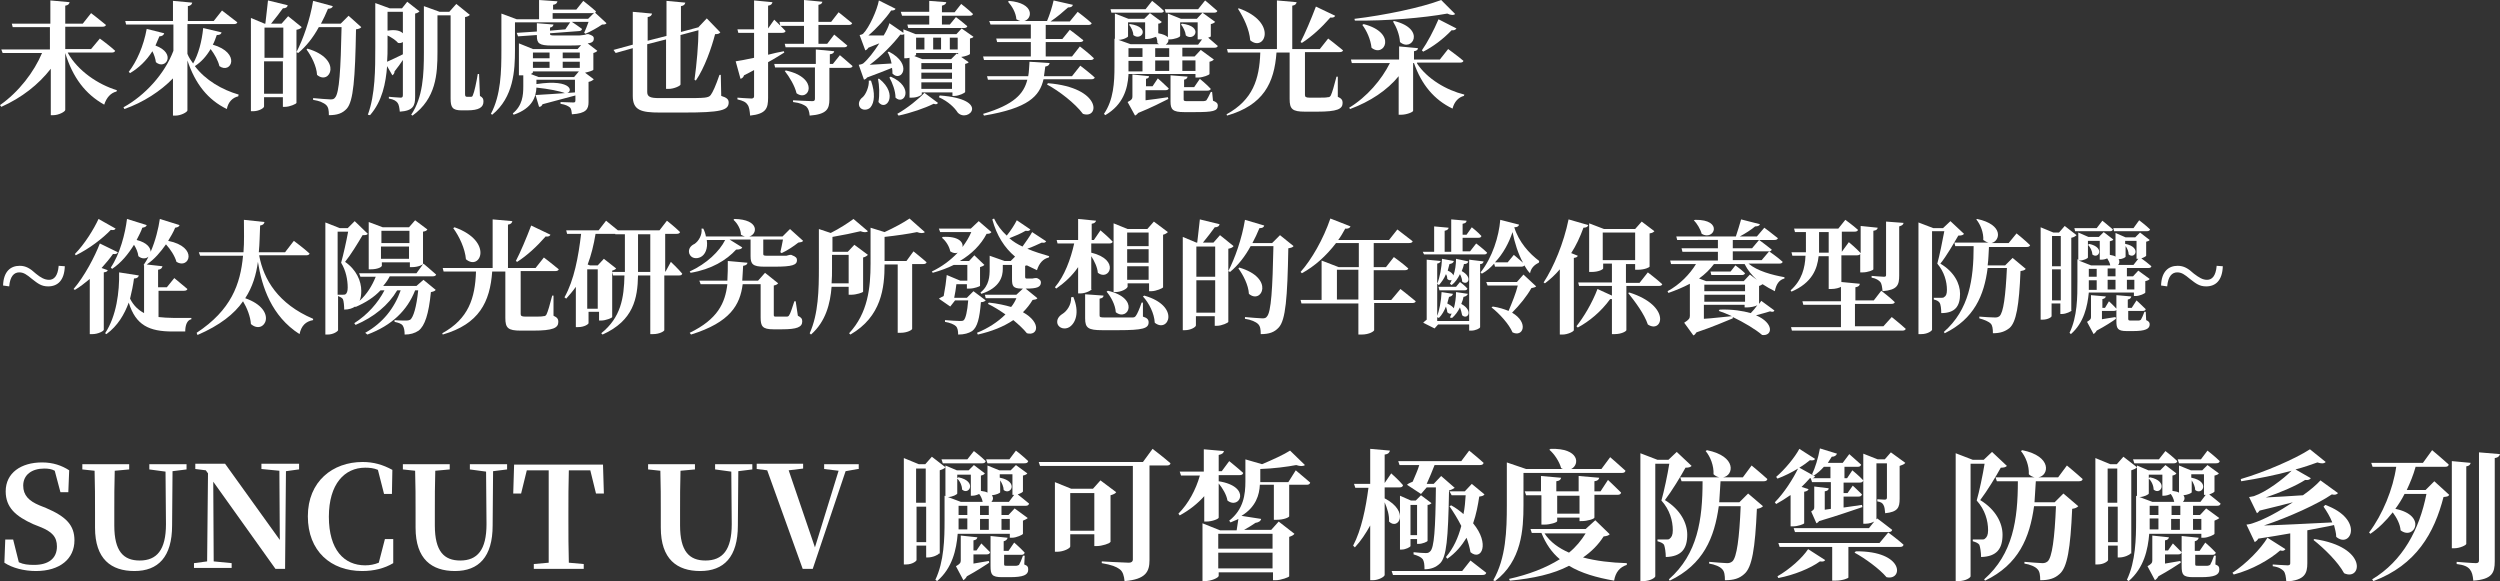<?xml version="1.0" encoding="utf-8"?>
<!-- Generator: Adobe Illustrator 26.0.3, SVG Export Plug-In . SVG Version: 6.00 Build 0)  -->
<svg version="1.1" id="catch-about.svg" xmlns="http://www.w3.org/2000/svg" xmlns:xlink="http://www.w3.org/1999/xlink" x="0px"
	 y="0px" viewBox="0 0 570.9 132.7" style="enable-background:new 0 0 570.9 132.7;" xml:space="preserve">
<rect x="0" y="0" width="570.9" height="132.7" fill="#333333" stroke="none"/>
<style type="text/css">
	.st0{fill:#FFFFFF;}
</style>
<g>
	<path class="st0" d="M15.5,12.1c2.3,4.1,6.9,7.2,11.2,8.5l-0.1,0.3c-1.3,0.3-2.3,1.4-2.8,3c-4.3-2.4-7.2-6.2-8.9-11.8h0v13
		c0,0.4-1.5,1.2-2.7,1.2h-0.6V15.7C8.8,19.3,5,22.3,0.3,24.4L0,24c4.3-3,7.8-7.6,9.6-11.9h-9l-0.3-0.8h11.1V6.2H2.9L2.7,5.4h8.8V0.1
		l4.4,0.4c-0.1,0.4-0.3,0.7-1,0.8v4.1h4l1.9-2.4c0,0,2.1,1.6,3.4,2.7c-0.1,0.3-0.4,0.4-0.8,0.4h-8.5v5.1h5.9l2-2.4
		c0,0,2.2,1.6,3.5,2.8c-0.1,0.3-0.4,0.4-0.8,0.4H15.5z"/>
	<path class="st0" d="M50.6,7.4c-0.1,0.4-0.4,0.6-1.1,0.6c-0.3,0.8-0.5,1.5-0.9,2.2c6.5,1.9,4.2,6.8,1.5,4.9c-0.3-1.3-1.1-2.7-2-3.9
		c-1,1.7-2.2,3-3.6,3.9c2.4,3.2,6.2,5.4,10,6.5L54.4,22c-1.3,0.3-2.3,1.3-2.6,2.9c-4.3-2.1-7.2-5.7-9-11.1v11.4
		c0,0.4-1.5,1.2-2.7,1.2h-0.6v-8.5c-2.8,2.9-6.8,5.5-11.1,7l-0.2-0.4c4.9-2.7,9.4-7.6,11.4-12.9V5.6H28.8l-0.2-0.8h10.9V0.2l4.4,0.4
		c-0.1,0.4-0.3,0.7-1,0.8v3.4h5.9l1.9-2.4c0,0,2.1,1.6,3.5,2.7c-0.1,0.3-0.4,0.4-0.8,0.4H42.8v6.8c0.3,0.8,0.8,1.5,1.3,2.2
		c1.2-2.1,2-5,2.3-8.1L50.6,7.4z M37.5,7.6C37.4,8,37,8.3,36.4,8.3c-0.3,0.7-0.6,1.4-0.9,2.1c4.9,1.8,2.3,5.7,0.1,3.8
		c-0.1-0.8-0.4-1.7-0.8-2.5c-1.4,2.2-3.1,3.8-5.1,5l-0.3-0.3c1.8-2.3,3.4-5.9,4.1-9.8L37.5,7.6z"/>
	<path class="st0" d="M68.9,6.2c-0.2,0.3-0.6,0.5-1.2,0.6v16.7c0,0.2-1.5,0.9-2.6,0.9h-0.5v-2.2h-4.3v2.1c0,0.4-1.2,1.1-2.5,1.1
		h-0.5V4.1l3.1,1.3h0.2c0.2-1.5,0.4-3.7,0.6-5.3l4.5,1.1c-0.1,0.5-0.5,0.7-1.1,0.7c-0.7,1-1.8,2.4-2.7,3.5h2.4l1.5-1.7L68.9,6.2z
		 M60.4,6.3v6.9h4.3V6.3H60.4z M64.6,21.4V14h-4.3v7.4H64.6z M82.5,6.2c-0.2,0.3-0.6,0.4-1.2,0.5c-0.2,11.3-0.6,16.4-2.1,18.1
		c-1,1.1-2.2,1.5-4.1,1.5c0-1.1-0.1-1.8-0.6-2.3c-0.5-0.5-1.6-1-3-1.2l0-0.4c1.3,0.1,3.3,0.3,4,0.3c0.5,0,0.8-0.1,1-0.4
		c1-1,1.3-6.5,1.5-16.1h-5.2c-1.3,2.4-2.9,4.4-4.7,5.9l-0.4-0.2c1.5-2.9,3.1-7.4,3.8-11.7L76,1.4C75.9,1.8,75.5,2,74.9,2
		c-0.5,1.2-1,2.3-1.6,3.4h4.5l1.8-1.8L82.5,6.2z M70.2,11.1c8.2,2.4,5.1,8.5,2.2,6c-0.1-2-1.3-4.3-2.4-5.8L70.2,11.1z"/>
	<path class="st0" d="M94.8,22.1c0,2-0.4,3.2-3.5,3.4c-0.1-0.9-0.2-1.6-0.5-2c-0.3-0.4-0.8-0.8-2-1v-0.4c0,0,2.2,0.2,2.7,0.2
		c0.4,0,0.5-0.2,0.5-0.6v-8c-0.5,0.8-1.2,1.7-1.9,2.6c0,0.4-0.2,0.7-0.5,0.9l-1.2-2.1c-0.3,3.9-1.1,8-3.9,11.2L84,26.2
		c1.7-4.6,1.7-10.4,1.7-15.5V0.7L89,1.9h2.8L93,0.4l2.8,2.2c-0.2,0.2-0.5,0.4-1,0.5V22.1z M88.5,10.6c0,1.1,0,2.3-0.1,3.5
		c0.9-0.4,2.2-1,3.6-1.7V9.6c-0.3,0.2-0.7,0.3-1.1,0.2c-0.5-0.6-1.4-1.2-2.4-1.7V10.6z M88.5,2.7V7c1.8-0.3,2.9,0,3.5,0.6V2.7H88.5z
		 M109.6,21.9c0.7,0.4,0.8,0.7,0.8,1.3c0,1.3-1,2-3.7,2h-1.3c-2.1,0-2.5-0.7-2.5-2.7v-19h-3v8.4c0,5-0.3,10.6-5.7,14.5l-0.3-0.2
		c2.7-4,2.9-9.2,2.9-14.3V1.4l3.6,1.3h2.2l1.6-1.8l3.1,2.5c-0.2,0.2-0.5,0.4-1.1,0.5v17.6c0,0.4,0.1,0.6,0.4,0.6h0.5
		c0.2,0,0.4,0,0.5,0c0.2,0,0.3-0.1,0.4-0.4c0.3-0.6,0.8-2.9,1.1-4.8h0.3L109.6,21.9z"/>
	<path class="st0" d="M138.5,5.3c-0.2,0.3-0.5,0.3-1,0.3c-1,0.7-2.6,1.6-3.8,2.1l-0.3-0.2c0.3-0.6,0.7-1.7,1-2.5h-3.8
		c0.5,0.3,1.6,1.1,2.3,1.6c0,0.3-0.3,0.5-0.7,0.5l-6.6,0.5v0.1c0,0.3,0.1,0.4,1,0.4h3.1c1.1,0,2.2,0,2.6,0c0.3,0,0.7-0.1,0.9-0.1
		c0.2,0,0.6-0.1,0.8-0.2h0.3l0.1,0c0.9,0.3,1.2,0.5,1.2,1c0,0.6-0.3,1-1.4,1.1l2.2,1.7c-0.1,0.2-0.5,0.4-0.9,0.5v3.8
		c0,0.2-1,0.5-1.9,0.7l2,1.5c-0.2,0.2-0.6,0.5-1.2,0.6v4.6c0,1.6-0.5,2.6-3.8,2.8c-0.1-0.7-0.1-1.3-0.5-1.6
		c-0.4-0.3-0.9-0.6-2.1-0.8v-0.4c0,0,2.4,0.1,2.9,0.1c0.4,0,0.5-0.1,0.5-0.5v-1.1c-2,0.5-4.4,1.2-7.5,2c-0.2,0.4-0.4,0.6-0.8,0.6
		l-0.8-2.7c1.6-0.1,5.2-0.3,9-0.6v-2.9h-8.8v1c8.5-1.3,8.5,2.1,6.6,2.1c-1.2-0.5-3.8-1-6.6-1.3c-0.1,2-0.8,4.7-5.2,6.2l-0.2-0.3
		c2.2-1.8,2.4-4.1,2.4-6.2v-2.5c-0.2,0-0.4,0-0.6,0h-0.4V9.9l3.2,1.3h10.2l0.8-0.9c-0.9,0.1-2.1,0.1-3.6,0.1H126
		c-2.9,0-3.4-0.5-3.4-2.2V8l-4.3,0.3L118,7.5l4.6-0.3V5.3l3.8,0.3c-0.1,0.4-0.3,0.6-0.8,0.7V7l3.5-0.3l1.1-1.6h-12.6v6.3
		c0,4.7-0.3,10.8-5.2,14.8l-0.3-0.2c2.3-4.3,2.4-9.7,2.4-14.6V3.1l3.5,1.3h5.1V0l4.2,0.3c-0.1,0.4-0.3,0.7-1,0.8v1.1h5.3l1.6-2
		c0,0,1.8,1.4,2.9,2.4c0,0.1-0.1,0.2-0.2,0.3L138.5,5.3z M131.1,17.6l1.1-1.3h-10.5v0.2c0,0.1-0.2,0.3-0.5,0.4l1.8,0.7H131.1z
		 M121.7,12v1.3h3.8V12H121.7z M125.5,15.5v-1.4h-3.8v1.4H125.5z M134.3,4.3l1.4-1.4c-0.1,0-0.2,0.1-0.4,0.1h-9.1v1.3H134.3z
		 M128.5,12v1.3h3.9V12H128.5z M128.5,15.5h3.9v-1.4h-3.9V15.5z"/>
	<path class="st0" d="M164.7,21.9c1.3,0.4,1.7,0.8,1.7,1.5c0,1.8-1.8,2.3-10.3,2.3h-5.4c-4.3,0-6.2-0.5-6.2-3.8V11l-3.9,1.1
		l-0.5-0.7l4.4-1.2V2.7l4.4,0.4c-0.1,0.4-0.3,0.7-1,0.8v5.4l4.3-1.1v-8l4.3,0.4c-0.1,0.4-0.3,0.7-1,0.8v5.9l4.1-1.1h-0.1l1.9-2
		l3.1,3.2c-0.3,0.3-0.5,0.4-1.2,0.4c-0.8,3.1-2.4,7.7-4.4,10.6l-0.3-0.2c0.5-3.6,0.9-8.1,0.9-11.3l-4.1,1.1v11.3c0,0.3-1.5,1-2.7,1
		h-0.6V9l-4.3,1.1V21c0,1.1,0.7,1.4,2.7,1.4h5.8c2,0,3.7,0,4.6-0.1c0.7-0.1,1.1-0.2,1.4-0.6c0.5-0.7,1.1-2,2-4.6h0.3L164.7,21.9z"/>
	<path class="st0" d="M179.1,12c-1,0.6-2.2,1.4-3.7,2.2v8.1c0,2.4-0.4,3.7-4.1,4.1c-0.1-1.1-0.2-2-0.6-2.5c-0.4-0.6-1-0.9-2.3-1.2
		v-0.4c0,0,2.6,0.2,3.2,0.2c0.4,0,0.6-0.2,0.6-0.5v-6c-0.7,0.4-1.5,0.8-2.3,1.2c-0.1,0.4-0.4,0.7-0.8,0.8L168,14
		c0.8-0.1,2.3-0.4,4.2-0.8V7.5h-3.6l-0.2-0.8h3.8V0.1l4.2,0.4c-0.1,0.4-0.3,0.7-1,0.8v5.2l1.4-2c0,0,1.6,1.5,2.6,2.6
		c-0.1,0.3-0.4,0.4-0.8,0.4h-3.2v5c1.2-0.3,2.4-0.6,3.6-0.8L179.1,12z M191.8,12.6c0,0,1.8,1.5,2.9,2.5c-0.1,0.3-0.4,0.4-0.8,0.4
		h-4.5v7.2c0,2.2-0.6,3.4-4.5,3.7c-0.1-1-0.3-1.6-0.8-2.1c-0.6-0.4-1.3-0.8-3-1v-0.4c0,0,3.7,0.2,4.4,0.2c0.5,0,0.6-0.2,0.6-0.6
		v-7.1H177l-0.2-0.8h9.5v-3.3l4.2,0.4c-0.1,0.4-0.3,0.6-1,0.7v2.2h0.7L191.8,12.6z M178,5h5.6v-5l4.2,0.4c-0.1,0.4-0.3,0.6-0.9,0.7
		V5h2.9l1.7-2.2c0,0,1.9,1.5,3.1,2.5c-0.1,0.3-0.4,0.4-0.8,0.4h-6.9v4.3h2l1.6-2.1c0,0,1.8,1.5,3,2.5c-0.1,0.3-0.4,0.4-0.8,0.4
		h-13.3l-0.2-0.8h4.4V5.9h-5.4L178,5z M179.5,16.1c7.7,1.7,5.3,7.3,2.4,5.2c-0.4-1.7-1.6-3.7-2.7-5.1L179.5,16.1z"/>
	<path class="st0" d="M198.9,18.4c1,2.9,0.8,5-0.1,6.1c-0.6,0.7-2,0.8-2.5-0.1c-0.4-0.8,0-1.7,0.7-2.2c0.7-0.6,1.5-2.4,1.4-3.8
		L198.9,18.4z M222.3,8.4c-0.1,0.2-0.4,0.3-0.8,0.4v3.5c0,0.2-1.1,0.6-2,0.7l1.7,1.2c-0.1,0.2-0.4,0.3-0.8,0.4V21
		c0,0.2-1.4,0.9-2.4,0.9h-0.5v-0.8h-7v0.4c0,0.2-0.9,0.8-2.3,0.8h-0.5v-9.1c-0.2,0-0.4,0.1-0.7,0.1l-0.5,0V7.8
		c-0.2,0.1-0.5,0.2-0.9,0.1c-1.5,2-4.4,5-7,6.9c1.4-0.1,3.1-0.2,5-0.3c-0.2-1-0.5-1.9-0.9-2.6l0.3-0.1c5.6,2.9,2.8,7.1,0.8,5
		c0-0.4,0-0.8-0.1-1.3c-1.5,0.6-3.5,1.4-5.7,2.2c-0.2,0.3-0.4,0.4-0.7,0.5l-1.2-3.4c0,0,0.7-0.1,1-0.3c1.1-0.9,2.5-2.7,3.7-4.6
		c-0.7,0.3-1.6,0.6-2.5,1c-0.2,0.3-0.4,0.5-0.7,0.6L196.3,8c0,0,0.6-0.1,0.8-0.3c1.4-1.4,3.2-5.4,3.6-7.6l3.8,1.9
		c-0.1,0.3-0.4,0.4-1,0.4c-1.2,1.8-3.4,4.2-5.2,5.7c1,0,2.2,0,3.5,0c0.6-1,1.1-2,1.3-2.8l3.2,2.2V6.7l2.8,1.1h9.3l1.2-1.3L222.3,8.4
		z M200.8,18c4.5,3.6,1.5,7.6-0.2,5.3c0.3-1.7,0.2-3.8-0.1-5.3L200.8,18z M203.4,17.5c5.5,2.4,3.1,6.7,1.1,4.8
		c0-1.5-0.7-3.4-1.4-4.6L203.4,17.5z M204.9,26c2.3-1.3,4.9-3.4,6.2-4.8l3.1,2.3c-0.2,0.3-0.4,0.4-1,0.2c-2,1-5.2,2.1-8,2.7
		L204.9,26z M205.7,2.7h6.5V0.2l3.9,0.3c-0.1,0.4-0.3,0.6-1,0.8v1.5h2.9l1.5-1.9c0,0,1.7,1.3,2.7,2.3c-0.1,0.3-0.4,0.4-0.8,0.4h-6.3
		v2h1.8l1.4-1.7c0,0,1.6,1.2,2.6,2.1c-0.1,0.3-0.4,0.4-0.8,0.4h-12.7l-0.2-0.8h5v-2H206L205.7,2.7z M218.8,12.4v-0.3h-9.6v0.4
		c0,0.1-0.2,0.2-0.4,0.3l1.8,0.7h6.6l1.3-1.3L218.8,12.4z M209.2,8.6v2.7h1.9V8.6H209.2z M210.4,15.8h7v-1.4h-7V15.8z M210.4,18h7
		v-1.4h-7V18z M217.4,20.3v-1.5h-7v1.5H217.4z M214.9,11.3V8.6h-1.8v2.7H214.9z M214.6,21.8c11.9,0.9,6.4,6.4,4.1,3.9
		c-0.7-1.1-2.1-2.5-4.3-3.5L214.6,21.8z M216.9,8.6v2.7h1.8V8.6H216.9z"/>
	<path class="st0" d="M246.7,15c0,0,2.1,1.6,3.3,2.7c-0.1,0.3-0.4,0.4-0.8,0.4h-10.9c-0.9,3.9-3.5,6.6-13.6,8.3l-0.2-0.4
		c7.1-2.1,9.3-4.6,10.1-7.8h-9l-0.2-0.8h9.4c0.2-1,0.2-2.1,0.3-3.3l4.6,0.3c-0.1,0.4-0.3,0.7-1,0.8c-0.1,0.8-0.2,1.5-0.3,2.2h6.4
		L246.7,15z M235.4,12.9V9.6h-7.7l-0.2-0.8h7.9V5.6h-9.2l-0.3-0.8h7.1c-0.3-0.1-0.6-0.2-0.9-0.4c-0.1-1.5-1-3-1.9-4l0.2-0.2
		c5.9,0.5,5.4,4.1,3.5,4.6h5.2c0.6-1.4,1.2-3.3,1.5-4.7l4.4,1c-0.1,0.4-0.4,0.6-1.1,0.6c-1,0.9-2.5,2.2-4,3.2h4.4l1.8-2.2
		c0,0,2,1.5,3.2,2.6c-0.1,0.3-0.4,0.4-0.8,0.4h-9.7v3.2h3.8l1.7-2.1c0,0,1.9,1.4,3.1,2.4c-0.1,0.3-0.4,0.4-0.8,0.4h-7.8v3.3h6
		l1.8-2.3c0,0,2.1,1.6,3.2,2.7c-0.1,0.3-0.4,0.4-0.7,0.4h-24.4l-0.2-0.8H235.4z M239.3,19c12.4,1,11.8,8.3,8,7
		c-1.8-2.4-5.4-5.2-8.2-6.7L239.3,19z"/>
	<path class="st0" d="M257.7,17.1c-0.2,3.2-1.2,6.8-5.3,9.2l-0.3-0.3c2.2-3.2,2.4-7.2,2.4-10.8V8.8l0.1,0.1V3.1l3.1,1.2h3.6l1.3-1.3
		l2.7,2c-0.1,0.2-0.4,0.4-0.8,0.4v2.2c1.1,0.2,1.8,0.5,2.2,0.9V3.1l3,1.2h3.6l1.3-1.4l2.9,2.1c-0.2,0.2-0.5,0.4-1,0.5v2.8
		c0,0.1-0.3,0.2-0.6,0.3c0.6,0.5,1.5,1.3,2.2,1.9c-0.1,0.3-0.4,0.4-0.8,0.4H270v2h2.8l1.4-1.5l3,2.2c-0.2,0.2-0.5,0.4-1,0.5v2.8
		c0,0.2-1.5,0.8-2.5,0.8H273v-0.8H257.7z M253.8,2.9l-0.2-0.8h8l1.5-1.9c0,0,1.7,1.3,2.7,2.3c-0.1,0.3-0.3,0.4-0.8,0.4H253.8z
		 M257.6,8.3c0,0.2-1.1,0.8-2.2,0.8l2.8,1h6.5c-0.1-0.1-0.3-0.1-0.4-0.3c0-0.5-0.1-1-0.3-1.4c-0.5,0.2-1.4,0.5-2,0.5h-0.5V5.1h-3.9
		V8.3z M264.4,17.9c0,0,1.5,1.3,2.5,2.3c-0.1,0.3-0.4,0.4-0.8,0.4h-4.5v2.3c1.5-0.2,3.3-0.4,5.1-0.7l0.1,0.4c-1.4,0.7-3.9,2-6.9,3.2
		c-0.2,0.3-0.5,0.5-0.7,0.6l-1.7-3.1c1-0.5,1.1-0.8,1.1-1.3v-5l3.8,0.4c0,0.3-0.2,0.5-0.7,0.6v1.7h1.5L264.4,17.9z M257.7,11v2h3.2
		v-2H257.7z M257.7,15.3c0,0.3,0,0.6,0,1h3.2v-2.4h-3.2V15.3z M258.1,5.5c4.8,0.7,2.5,4,0.7,2.5c0-0.8-0.5-1.8-1-2.4L258.1,5.5z
		 M267,11h-3.2v2h3.2V11z M263.8,16.2h3.2v-2.4h-3.2V16.2z M275.2,0.1c0,0,1.7,1.4,2.8,2.4c-0.1,0.3-0.4,0.4-0.8,0.4h-11L266,2.1
		h7.6L275.2,0.1z M266.8,9.1c0.1,0.4-0.2,0.8-0.6,1.1h7.4l0.9-1.2c-0.2,0-0.4,0-0.5,0h-0.5V5.1h-4v3.1c0,0.3-1.3,0.8-2.5,0.8H266.8z
		 M277,23c0.8,0.3,1.1,0.6,1.1,1.1c0,1.3-1.2,1.5-5.2,1.5h-2.5c-2.6,0-3.1-0.6-3.1-2.4v-6l3.9,0.3c-0.1,0.4-0.3,0.6-0.8,0.7v1.7h2.3
		l1.3-1.9c0,0,1.6,1.3,2.5,2.3c-0.1,0.3-0.4,0.4-0.8,0.4h-5.4v2c0,0.3,0.1,0.4,0.8,0.4h2h1.7c0.3,0,0.6-0.1,0.7-0.2
		c0.2-0.3,0.6-1,1-1.9h0.3L277,23z M269.9,5.4c5.1,0.6,2.8,4.2,0.9,2.7c-0.1-0.9-0.6-1.9-1.1-2.5L269.9,5.4z M270,13.8v2.4h3v-2.4
		H270z"/>
	<path class="st0" d="M305.5,22.1c0.9,0.4,1.1,0.8,1.1,1.4c0,1.4-1.2,2-5.8,2H298c-2.9,0-3.5-0.6-3.5-2.9V12h-3
		c-0.5,7-3,12-11.3,14.4l-0.1-0.3c6-3.3,7.5-8,7.7-14.1h-7.4l-0.2-0.8h11.4V0.1l4.5,0.4c-0.1,0.4-0.3,0.7-1,0.8v9.9h6.3l1.9-2.4
		c0,0,2.1,1.6,3.4,2.7c-0.1,0.3-0.4,0.4-0.8,0.4h-7.9v0.4v9.4c0,0.4,0.2,0.6,1,0.6h2.3c0.8,0,1.5,0,1.9-0.1c0.4,0,0.5-0.1,0.7-0.4
		c0.3-0.6,0.8-2.3,1.3-4.3h0.3L305.5,22.1z M282.9,1.9c9,3.2,5.9,10.1,2.6,7.3C285.3,6.7,284,4,282.7,2L282.9,1.9z M304.9,3.6
		c-0.1,0.3-0.5,0.5-1.1,0.4c-2,2.3-4.3,4.4-6.5,5.8l-0.3-0.2c1-1.9,2.4-5.2,3.5-8.1L304.9,3.6z"/>
	<path class="st0" d="M323.6,14.5c2.3,3.5,6.7,6.1,10.8,7.1l-0.1,0.3c-1.2,0.3-2.2,1.3-2.6,2.9c-4.2-2-7.1-5.5-8.8-10.4h-0.2v10.9
		c0,0.3-1.5,0.9-2.7,0.9h-0.6v-8.8c-2.6,3.2-6.5,5.8-11.1,7.5l-0.2-0.3c4.1-2.5,7.4-6.4,9.3-10.2h-8.7l-0.2-0.8h11v-3l4.3,0.4
		c0,0.3-0.2,0.6-0.9,0.7v1.9h5.9l1.9-2.4c0,0,2.2,1.6,3.5,2.7c-0.1,0.3-0.4,0.4-0.8,0.4H323.6z M332.3,3.2c-0.3,0.3-1,0.3-1.8-0.1
		c-5.5,1-13.9,1.7-21.1,1.6l-0.1-0.4c6.8-0.8,15.4-2.6,19.8-4.3L332.3,3.2z M311.4,5.5c7.8,2,4.7,7.8,1.8,5.4
		C313,9,312.1,7,311.1,5.7L311.4,5.5z M318.4,4.8c7.3,1.8,4.1,7.2,1.3,4.8c-0.1-1.7-0.8-3.4-1.6-4.7L318.4,4.8z M324.7,11.5
		c1.2-1.7,2.7-4.5,3.8-7.1l4.1,2.1c-0.2,0.3-0.6,0.5-1.1,0.4c-1.9,2-4.3,3.8-6.5,4.9L324.7,11.5z"/>
	<path class="st0" d="M11.2,63.9c1.1,0,2-0.8,2.2-3.2l1.4,0.1c-0.1,3.2-1.6,4.6-3.8,4.6c-1.5,0-2.3-0.6-3.7-1.7
		c-1.2-1-1.9-1.5-2.9-1.5c-1.2,0-2.1,0.9-2.3,3.2l-1.4-0.2c0.1-3.2,1.7-4.5,3.8-4.5c1.4,0,2.4,0.6,3.7,1.8
		C9.3,63.4,10.2,63.9,11.2,63.9z"/>
	<path class="st0" d="M24.6,61.7c-0.1,0.3-0.3,0.4-0.9,0.5v13.1c0,0.3-1.3,1-2.6,1h-0.6V63.7c-1.1,0.9-2.2,1.8-3.4,2.5L16.8,66
		c2.5-2.9,4.9-7.5,6-10.4l4.1,2c-0.1,0.3-0.4,0.5-1.1,0.4c-0.7,1-1.6,2.1-2.6,3.2L24.6,61.7z M26.4,52.2c-0.2,0.3-0.4,0.4-1.1,0.3
		c-1.8,1.9-4.9,4.3-8,5.8L17.1,58c2.2-2.2,4.4-5.8,5.4-8L26.4,52.2z M43.7,72.6v0.3c-1,0.2-1.4,1.4-1.4,2.8h-2.9
		c-5.3,0-8.4-1.4-10-6.6c-1,2.7-2.5,5.3-5.1,7.2L24,76.1c2.6-3.9,3.3-9.5,3.2-13.9l4.5,0.7c-0.1,0.4-0.4,0.7-1.1,0.7
		c-0.2,1.5-0.5,3-0.9,4.6c0.8,1.6,1.9,2.6,3.2,3.3V60.6l-0.1-0.1c0.4-0.6,0.8-1.2,1.1-1.9c-0.5,0.5-1.5,0.6-2.3-0.1
		c-0.1-0.9-0.5-1.8-1-2.6c-1.3,2.1-2.9,4.1-5,5.5l-0.3-0.3c2.1-3.1,3.3-7.8,3.7-11.1l4.5,1.4c-0.1,0.3-0.3,0.5-1,0.6
		c-0.3,0.9-0.8,1.8-1.3,2.8c2.4,0.6,3.2,1.8,3.2,2.7c1.1-2.5,1.8-5.4,2.1-7.5l4.5,1.4c-0.1,0.3-0.3,0.5-1,0.6c-0.4,1-1,2-1.6,3
		c7,1.4,4.8,6.6,1.9,4.8c-0.4-1.4-1.4-2.9-2.4-4c-1.2,1.7-2.6,3.4-4.4,4.6l3.6,0.4c-0.1,0.4-0.3,0.7-1,0.8v4h2l1.7-2.1
		c0,0,1.8,1.5,3,2.5c-0.1,0.3-0.4,0.4-0.8,0.4h-5.8v6c1,0.1,2.2,0.2,3.4,0.2H43.7z"/>
	<path class="st0" d="M59.2,58.4c1,5.4,4.3,11,12.3,14.4l0,0.3c-1.7,0.3-2.7,1.3-3.1,3.2c-6.4-4.1-8.6-10.8-9.5-16.5
		c-0.4,2.9-1.2,5.7-2.9,8.3c7.7,2.7,4.4,8.6,1.3,5.9c-0.1-1.7-0.9-3.7-1.8-5.2c-2,2.9-5.3,5.5-10.4,7.7L44.9,76
		c7.9-5.2,10-11.1,10.6-17.6h-9.8l-0.3-0.8h10.2c0.2-2.4,0.1-4.9,0.1-7.4l4.7,0.5c-0.1,0.4-0.3,0.7-1,0.8c-0.1,2.1-0.1,4.1-0.3,6.1
		h6l2-2.6c0,0,2.3,1.7,3.6,2.9c-0.1,0.3-0.4,0.4-0.8,0.4H59.2z"/>
	<path class="st0" d="M96.7,63.9l2.8,2.3c-0.2,0.3-0.6,0.4-1.1,0.5c-0.5,5.1-1.4,7.7-2.8,8.8c-0.9,0.6-1.9,0.9-3.2,0.9
		c0-0.8-0.1-1.5-0.4-2s-1-0.7-1.9-0.9l0-0.4c0.8,0.1,2.1,0.1,2.7,0.1c0.4,0,0.7-0.1,0.9-0.2c0.7-0.6,1.4-2.8,1.8-6.7h-0.7
		c-1.8,4.6-5.3,8-10.9,10.1L83.4,76c4.1-2.3,6.7-5.7,8.1-9.7h-0.8c-2,3.4-5.3,6.1-9.5,7.9l-0.3-0.4c3-1.9,5.4-4.6,6.9-7.5h-0.9
		c-1.5,1.6-3.4,2.8-5.7,3.8L81.1,70c-0.6,0.4-1.4,0.7-2.5,0.7c0-0.8-0.1-2-0.3-2.4c-0.2-0.3-0.6-0.5-1.1-0.7v7.8c0,0.2-1,1-2.4,1
		h-0.5V50.8l3.3,1.3h1.8l1.6-1.6l3,2.9c-0.2,0.3-0.6,0.3-1.2,0.3c-1,1.7-2.7,4.5-4,6.1c2.6,1.8,3.7,4.4,3.7,6.6
		c0,0.9-0.1,1.7-0.4,2.3c1.7-1.5,2.9-3.5,3.7-5.5h-3.5L82,62.4h13.1l1.6-2.2c0,0,1.8,1.5,2.9,2.5c-0.1,0.3-0.4,0.4-0.8,0.4H89
		c-0.4,0.8-0.9,1.5-1.5,2.2h7.6L96.7,63.9z M78.3,67.3c0.3,0,0.4,0,0.6-0.1c0.3-0.2,0.5-0.7,0.5-1.5c0-1.8-0.4-3.9-1.5-5.7
		c0.5-1.8,1.2-4.9,1.6-7.1h-2.4v14.4H78.3z M87.1,60.8c0,0.2-0.9,0.7-2.4,0.7h-0.5V50.7l3.2,1.2h6l1.4-1.6l2.8,2.1
		c-0.2,0.3-0.4,0.4-1,0.5v7.4c0,0.1-1,0.7-2.5,0.7h-0.5v-1.1h-6.4V60.8z M87.1,52.7v2.8h6.4v-2.8H87.1z M93.4,59.1v-2.8h-6.4v2.8
		H93.4z"/>
	<path class="st0" d="M126.4,72.1c0.9,0.4,1.1,0.8,1.1,1.4c0,1.4-1.2,2-5.8,2h-2.8c-2.9,0-3.5-0.6-3.5-2.9V62h-3
		c-0.5,7-3,12-11.3,14.4l-0.1-0.3c6-3.3,7.5-8,7.7-14.1h-7.4l-0.2-0.8h11.4V50.1l4.5,0.4c-0.1,0.4-0.3,0.7-1,0.8v9.9h6.3l1.9-2.4
		c0,0,2.1,1.6,3.4,2.7c-0.1,0.3-0.4,0.4-0.8,0.4h-7.9v0.4v9.4c0,0.4,0.2,0.6,1,0.6h2.3c0.8,0,1.5,0,1.9-0.1c0.4,0,0.5-0.1,0.7-0.4
		c0.3-0.6,0.8-2.3,1.3-4.3h0.3L126.4,72.1z M103.8,51.9c9,3.2,5.9,10.1,2.6,7.3c-0.2-2.4-1.5-5.2-2.9-7.1L103.8,51.9z M125.7,53.6
		c-0.1,0.3-0.5,0.5-1.1,0.4c-2,2.3-4.3,4.4-6.5,5.8l-0.3-0.2c1-1.9,2.4-5.2,3.5-8.1L125.7,53.6z"/>
	<path class="st0" d="M153.2,59.8c0,0,1.7,1.6,2.6,2.7c-0.1,0.3-0.3,0.4-0.7,0.4h-3.4v12.5c0,0.2-1,0.9-2.6,0.9h-0.6V62.9h-2.8
		c-0.1,5.2-1,10.3-8.1,13.5l-0.3-0.3c4.5-3.6,5.2-8.1,5.3-13.2H140l-0.2-0.8h2.9v-8.6h-2.2l0-0.1h-4.5c-0.4,2.5-1,4.9-1.8,7l0.5,0.2
		h1.8l1.4-1.5l2.8,2.2c-0.1,0.2-0.5,0.4-0.9,0.5v10.6c0,0.2-1.5,0.8-2.5,0.8h-0.5v-2h-2.4v2.6c0,0.2-0.9,0.9-2.4,0.9h-0.5v-9.2
		c-0.7,1-1.4,1.8-2.2,2.7l-0.4-0.3c2.2-3.9,3.2-9.3,3.8-14.5h-3.2l-0.2-0.8h7.4l1.7-2.2c0,0,1.5,1.2,2.7,2.2h9.5l1.7-2.2
		c0,0,1.9,1.5,3,2.6c-0.1,0.3-0.4,0.4-0.8,0.4h-2.6v8.6h0.1L153.2,59.8z M134.1,61.5v9h2.4v-9H134.1z M148.5,62.1v-8.6h-2.8v8.6
		H148.5z"/>
	<path class="st0" d="M183.4,55c-0.2,0.3-0.5,0.3-1.1,0.4c-1,0.8-2.5,1.8-3.8,2.4l-0.3-0.2c0.2-0.8,0.4-1.9,0.6-2.9h-4.5v0.4v2.9
		c0,0.3,0.1,0.4,0.8,0.4h2c0.7,0,1.4,0,1.7,0c0.3,0,0.6,0,0.8,0c0.2-0.1,0.5-0.1,0.8-0.2h0.3l0.2,0.1c0.8,0.3,1.1,0.6,1.1,1.1
		c0,1.1-1,1.5-5.1,1.5h-2.4c-2.6,0-3.1-0.6-3.1-2.4v-3.8h-4.8l2.9,1.8c-0.1,0.3-0.5,0.5-1.4,0.5c-2.2,2.4-5.6,4.5-10.4,5.3l-0.2-0.3
		c3.9-1.8,6.8-4.6,8.1-7.2h-4.2c0.3,2-0.4,3.4-1.4,3.9c-1,0.5-2.2,0.3-2.6-0.8c-0.3-1,0.3-1.8,1.2-2.2c0.9-0.6,1.8-2,1.6-3.5l0.4,0
		c0.3,0.6,0.5,1.2,0.6,1.8h8.9c-0.3-0.1-0.6-0.2-0.9-0.4c0-1.2-0.8-2.6-1.7-3.4l0.2-0.2c5.8,0.1,5.3,3.5,3.4,4h7.6l1.7-1.7L183.4,55
		z M182.2,72.1c0.8,0.4,1,0.7,1,1.3c0,1.3-1.2,1.8-4.6,1.8h-2c-2.5,0-2.9-0.7-2.9-2.7v-7.6h-4.1c-0.6,4.7-2.8,8.7-11.8,11.5
		l-0.3-0.4c6.4-3.1,8.1-6.8,8.6-11.1h-6.1l-0.3-0.8h6.4c0.1-1.5,0.1-3,0.1-4.5l4.5,0.4c-0.1,0.4-0.3,0.6-1,0.7
		c-0.1,1.2-0.1,2.3-0.2,3.4h3.6l1.6-1.8l3,2.4c-0.2,0.2-0.4,0.4-1,0.5v6.7c0,0.4,0.1,0.4,0.6,0.4h1.3h1.1c0.2,0,0.4-0.1,0.5-0.3
		c0.3-0.4,0.7-1.7,1.2-3.2h0.3L182.2,72.1z"/>
	<path class="st0" d="M193.8,67.2v-1.7h-3.9c-0.3,3.8-1.3,7.9-4.7,10.9l-0.3-0.3c2-4.4,2.1-10,2.1-14.9v-8.9l2.7,0.9
		c2-1,4-2.3,5.2-3.2l3.3,2.8c-0.3,0.3-0.9,0.3-1.7,0c-1.6,0.4-4.1,0.9-6.4,1.3v3.4h3.5l1.5-1.6l3.1,2.3c-0.2,0.2-0.6,0.5-1.1,0.6
		v7.8c0,0.2-1.6,0.7-2.6,0.7H193.8z M193.8,64.7v-6.5H190v3.1c0,1.1,0,2.2-0.1,3.4H193.8z M208.6,57.4c0,0,1.9,1.5,3,2.5
		c-0.1,0.3-0.4,0.4-0.8,0.4h-2.5v14.8c0,0.2-1,0.9-2.7,0.9H205V60.4h-3c0,5.3-0.7,11.9-7.8,16l-0.3-0.3c4.3-4.6,4.9-10.4,4.9-15.9
		V52l3.2,1c2.2-1,4.4-2.2,5.7-3.1l3.5,3.1c-0.3,0.3-1,0.3-1.8,0c-1.9,0.4-4.7,0.8-7.4,1.1v5.5h5L208.6,57.4z"/>
	<path class="st0" d="M225.1,68.6c-0.2,0.2-0.5,0.4-1.1,0.4c-0.3,3.7-0.8,5.7-2,6.6c-0.8,0.5-1.8,0.8-3.2,0.8c0-0.8-0.1-1.5-0.5-1.9
		c-0.4-0.4-1.3-0.8-2.5-1v-0.4c1.1,0.1,2.9,0.2,3.4,0.2c0.4,0,0.7,0,0.9-0.2c0.4-0.4,0.8-1.9,1-4.5h-3l-1.1,1.4l-2.6-1.8
		c0.3-0.2,0.7-0.4,1.1-0.6c0.3-1.5,0.6-3.6,0.7-4.8l3.1,1.3h1.6v-3.6h-3.1c-1.4,0.7-3,1.3-4.8,1.8l-0.2-0.3c2.3-1.1,4.3-2.6,5.9-4.3
		c-0.5,0.2-1.1,0.1-1.7-0.3c-0.2-1.1-1-2.4-1.9-3.1l0.2-0.2c3.6-0.2,4.7,1.2,4.5,2.3c0.8-1.1,1.5-2.2,2-3.4h-7.1l-0.3-0.8h7.3
		l1.8-1.7l2.9,2.5c-0.2,0.3-0.5,0.4-1.1,0.4c-1.3,2.5-3.4,4.6-6.1,6.2h2.1l1.2-1.3l2.3,2.2c-0.2,0.2-0.6,0.4-1,0.5v4.3
		c-0.1,0.1-1.3,0.6-2.4,0.6h-0.6v-1h-2.4c-0.1,1-0.3,2.1-0.5,3.1h2.9l1.5-1.5L225.1,68.6z M238.9,55.1c-0.2,0.3-0.4,0.4-1,0.3
		c-0.9,0.4-2.1,1-3.3,1.4c1.6,0.7,3.3,1.2,5,1.7l-0.1,0.3c-1.3,0.3-2.2,1.3-2.7,2.9c-0.8-0.4-1.5-0.7-2.3-1.1
		c-0.1,0-0.3,0.1-0.4,0.1v2.5c0,0.3,0.1,0.4,0.3,0.4h0.4h0.5c0.1,0,0.4,0,0.5,0c0.1,0,0.4-0.1,0.6-0.1h0.3l0.1,0
		c0.7,0.3,0.9,0.6,0.9,1c0,1.1-1,1.4-3.3,1.4h-0.2l2.7,2.2c-0.2,0.3-0.5,0.3-1.1,0.4c-0.6,1-1.3,1.9-2.2,2.8
		c4.3,2.4,3.4,5.5,0.9,4.8c-0.8-1-1.9-2-3.1-3c-2.2,1.5-5,2.6-8.1,3.3l-0.2-0.4c2.5-1,4.8-2.5,6.5-4.2c-1.3-0.9-2.7-1.8-4-2.4
		l0.2-0.3c2,0.2,3.7,0.6,5.1,1c0.5-0.6,0.9-1.3,1.2-2h-7l-0.2-0.8h7.2l1.5-1.4h-0.3c-2,0-2.2-0.6-2.2-2.2v-3.2H229v0.9
		c0,1.7-0.6,4.3-4.9,5.7l-0.2-0.3c2-1.6,2.1-3.7,2.1-5.4v-3l3.4,1.2h1.4l1-1c-2.4-2-4.2-4.8-5.2-8.5l0.4-0.2
		c0.7,1.5,1.7,2.8,2.9,3.9c0.9-1.1,1.8-2.5,2.3-3.5l3.1,2.1c-0.2,0.3-0.4,0.4-1.1,0.3c-1,0.6-2.4,1.2-3.7,1.7c0.9,0.8,1.9,1.4,3,1.9
		c0.8-1.1,1.7-2.4,2.2-3.3L238.9,55.1z"/>
	<path class="st0" d="M249.3,66c0,0.3-1.4,1-2.5,1h-0.6v-6c-1.3,1.9-3,3.5-5,4.9l-0.3-0.3c2.2-2.6,3.6-6.4,4.4-10h-3.8l-0.2-0.8h4.9
		V50l4.1,0.4c-0.1,0.3-0.3,0.6-1,0.7v3.7h0.5l1.5-2.2c0,0,1.8,1.5,2.8,2.6c-0.1,0.3-0.4,0.4-0.8,0.4h-4.1v2.1
		c6.7,1.6,4.1,6.6,1.5,4.6c-0.1-1.3-0.8-2.7-1.5-3.8V66z M245.1,67.8c1.5,3.6,0.5,6-0.9,6.9c-1,0.6-2.3,0.3-2.7-0.7
		c-0.3-1,0.3-1.8,1.1-2.3c1-0.6,2.1-2.1,2-3.8L245.1,67.8z M261,72.3c1,0.3,1.3,0.7,1.3,1.3c0,1.4-1.3,1.8-6.9,1.8h-3.7
		c-3.2,0-3.9-0.5-3.9-2.7v-5.5l4.2,0.3c0,0.4-0.3,0.6-0.9,0.7v3.8c0,0.4,0.1,0.5,1.2,0.5h3.5c1.2,0,2.3,0,2.8,0
		c0.4,0,0.6-0.1,0.8-0.4c0.3-0.4,0.8-1.5,1.3-3h0.3L261,72.3z M253,66.4c7.4,1.7,4.6,7.1,1.8,4.9c-0.1-1.7-1.1-3.5-2.1-4.7L253,66.4
		z M257.4,65.6c0,0.3-1.3,1.1-2.7,1.1h-0.4V51l3.2,1.3h4.5l1.5-1.7l3.2,2.4c-0.2,0.2-0.6,0.5-1.1,0.6v12c0,0.2-1.6,0.9-2.7,0.9h-0.5
		v-1.8h-4.9V65.6z M257.4,53.1v3.1h4.9v-3.1H257.4z M262.3,60v-3.1h-4.9V60H262.3z M262.3,63.9v-3.1h-4.9v3.1H262.3z M261.3,67.5
		c8.4,2.4,5.5,8.7,2.4,6.2c-0.1-2.1-1.3-4.5-2.7-6L261.3,67.5z"/>
	<path class="st0" d="M281.7,56.2c-0.2,0.3-0.6,0.5-1.2,0.6v16.7c0,0.2-1.5,0.9-2.6,0.9h-0.5v-2.2h-4.3v2.1c0,0.4-1.2,1.1-2.5,1.1
		h-0.5V54.1l3.1,1.3h0.2c0.2-1.5,0.4-3.7,0.6-5.3l4.5,1.1c-0.1,0.5-0.5,0.7-1.1,0.7c-0.7,1-1.8,2.4-2.7,3.5h2.4l1.5-1.7L281.7,56.2z
		 M273.2,56.3v6.9h4.3v-6.9H273.2z M277.5,71.4V64h-4.3v7.4H277.5z M295.4,56.2c-0.2,0.3-0.6,0.4-1.2,0.5
		C294,68,293.6,73.1,292,74.8c-1,1.1-2.2,1.5-4.1,1.5c0-1.1-0.1-1.8-0.6-2.3c-0.5-0.5-1.6-1-3-1.2l0-0.4c1.3,0.1,3.3,0.3,4,0.3
		c0.5,0,0.8-0.1,1-0.4c1-1,1.3-6.5,1.5-16.1h-5.2c-1.3,2.4-2.9,4.4-4.7,5.9l-0.4-0.2c1.5-2.9,3.1-7.4,3.8-11.7l4.4,1.3
		c-0.1,0.4-0.4,0.6-1.1,0.6c-0.5,1.2-1,2.3-1.6,3.4h4.5l1.8-1.8L295.4,56.2z M283,61.1c8.2,2.4,5.1,8.5,2.2,6
		c-0.1-2-1.3-4.3-2.4-5.8L283,61.1z"/>
	<path class="st0" d="M319.8,66c0,0,2.2,1.7,3.5,2.8c-0.1,0.3-0.4,0.4-0.8,0.4h-8.7v6.2c0,0.2-1,1-2.9,1h-0.7v-7.1h-13l-0.2-0.8h4.8
		v-9l3.9,1.5h4.6v-5.5h-5.2c-2.3,3-4.9,5.3-7.8,6.9l-0.3-0.3c2.5-2.8,5.2-7.5,6.8-12.2l4.6,1.8c-0.1,0.3-0.5,0.6-1.2,0.5
		c-0.5,0.9-1,1.8-1.6,2.6h11.6l1.9-2.4c0,0,2.1,1.6,3.5,2.7c-0.1,0.3-0.4,0.4-0.8,0.4h-8.1v5.5h2.8l1.8-2.3c0,0,2.1,1.5,3.3,2.6
		c-0.1,0.3-0.4,0.4-0.8,0.4h-7.1v6.8h4L319.8,66z M310.2,68.4v-6.8h-4.9v6.8H310.2z"/>
	<path class="st0" d="M324.9,57.5h2.6v-5.8l3.3,0.3c0,0.3-0.3,0.6-0.9,0.7v4.8h1.5v-7.4l3.5,0.3c0,0.4-0.3,0.6-0.9,0.7v2.5h0.9
		l1.2-1.7c0,0,1.4,1.1,2.2,2c-0.1,0.3-0.3,0.4-0.7,0.4H334v3.1h1.7l1.4-1.8c0,0,1.6,1.2,2.5,2.1c-0.1,0.3-0.3,0.4-0.7,0.4h-13.7
		L324.9,57.5z M338.8,59.7c-0.1,0.3-0.2,0.6-0.8,0.6v14.4c0,0.3-1.1,0.8-2,0.8h-0.5v-1.4h-7.1l-0.8,0.9l-2.6-1.3
		c0.2-0.2,0.5-0.5,0.8-0.7V59.3l3.2,0.3c-0.1,0.3-0.3,0.5-0.8,0.6v13.1h7.3v-14L338.8,59.7z M331.1,72.5c0.1-0.3,0.3-0.6,0.4-0.9
		c-0.3,0.1-0.6,0.1-1-0.3c0-0.4-0.2-0.9-0.3-1.3c-0.4,1-0.9,1.9-1.6,2.6l-0.5-0.2c0.6-1.5,1-3.6,1.1-5.7l2.6,0.4
		c-0.1,0.4-0.4,0.6-0.9,0.7c-0.1,0.5-0.3,1-0.4,1.5c0.8,0.4,1.3,0.8,1.5,1.1c0.3-1.1,0.5-2.4,0.5-3.7l2.7,0.4
		c-0.1,0.3-0.4,0.6-1,0.7c-0.1,0.6-0.3,1.1-0.5,1.6c2.9,1.6,1.4,3.7,0.2,2.6c-0.1-0.6-0.3-1.2-0.5-1.8c-0.5,1-1.1,1.8-1.8,2.4
		L331.1,72.5z M335.3,59.7c-0.1,0.4-0.4,0.6-1,0.6c-0.1,0.6-0.3,1.1-0.5,1.6c2.7,1.5,1.3,3.4,0.1,2.4c0-0.5-0.2-1.1-0.5-1.7
		c-0.5,1-1.1,1.9-1.9,2.5l-0.4-0.3c0.2-0.3,0.3-0.6,0.4-0.9c-0.3,0.2-0.7,0.1-1-0.2c0-0.4-0.1-0.8-0.3-1.1c-0.4,1-1,1.8-1.6,2.5
		l-0.4-0.3c0.6-1.5,1-3.6,1.1-5.7l2.7,0.5c-0.1,0.4-0.4,0.6-1,0.7c-0.1,0.5-0.3,1-0.4,1.5c0.8,0.3,1.2,0.8,1.3,1.1
		c0.4-1.1,0.6-2.5,0.6-3.8L335.3,59.7z M333.4,64.4c0,0,1.1,0.8,1.7,1.5c-0.1,0.3-0.3,0.4-0.7,0.4h-5.7l-0.2-0.8h4L333.4,64.4z
		 M346.9,51.3c-0.1,0.3-0.3,0.6-1.1,0.6c1,3.3,3.4,6,5.7,7.7l-0.1,0.4c-1.1,0.5-1.8,1.3-2,2.4c-0.5-0.5-0.9-1.1-1.3-1.8
		c-0.1,0.2-0.4,0.3-0.7,0.3h-6l-0.2-0.7c-0.8,0.9-1.7,1.7-2.8,2.3l-0.3-0.3c2.7-3.4,4.2-8.2,4.5-12L346.9,51.3z M347.9,62.7l2.9,2.7
		c-0.2,0.2-0.6,0.3-1.1,0.4c-1,1.8-2.7,3.9-4.4,5.6c3.9,2.3,2.5,5.7,0.1,4.5c-0.8-1.9-3-4.3-4.8-5.7l0.3-0.2c1.4,0.2,2.6,0.6,3.6,1
		c0.8-1.9,1.7-4.1,2.1-5.8h-6.9l-0.3-0.8h7L347.9,62.7z M345.7,58.2c0,0,1.2,1,2.1,1.8c-1.1-2-1.9-4.5-2.4-7c-0.8,2.4-2.1,4.9-4,6.9
		h2.9L345.7,58.2z"/>
	<path class="st0" d="M360.3,58.4c-0.1,0.3-0.3,0.4-0.9,0.5v16.5c0,0.3-1.4,1-2.6,1h-0.6V61.5c-1,1.2-2.2,2.3-3.4,3.2l-0.3-0.2
		c2.3-3.5,4.6-9,5.7-14.4l4.5,1.3c-0.1,0.4-0.5,0.6-1.1,0.6c-0.8,2.2-1.7,4.1-2.8,5.8L360.3,58.4z M376.3,62.2c0,0,2.1,1.6,3.3,2.7
		c-0.1,0.3-0.4,0.4-0.8,0.4h-7.4v10.1c0,0.2-1,0.9-2.7,0.9h-0.6v-8c-0.1,0-0.3,0-0.4,0c-2.1,2.9-4.8,5.1-7.4,6.5l-0.3-0.3
		c1.6-2,3.6-5.3,4.8-8.5l3.3,1.5v-2.2h-7.5l-0.2-0.8h7.7v-4.3h-2v1.1c0,0.2-1,0.8-2.6,0.8h-0.6V51l3.4,1.3h7.1l1.5-1.7l2.9,2.2
		c-0.2,0.2-0.4,0.4-1.1,0.5v7.6c0,0.1-1,0.7-2.7,0.7h-0.6v-1.3h-2.1v4.3h3.1L376.3,62.2z M366,59.4h7.4v-6.3H366V59.4z M372.1,66.8
		c9.7,3.1,7.5,9.5,4.2,7.3c-0.8-2.4-2.9-5.2-4.5-7.2L372.1,66.8z"/>
	<path class="st0" d="M399.3,60.2c2,1.7,5.4,2.6,8.2,3.1l0,0.3c-1.2,0.3-1.9,1.3-2.2,2.9c-1-0.5-1.9-1-2.8-1.6
		c-0.2,0.1-0.4,0.3-0.8,0.4v4.1c0.2-0.3,0.4-0.5,0.5-0.7l3,2.2c-0.1,0.3-0.4,0.4-1,0.2c-0.9,0.3-2.1,0.6-3.2,0.9
		c4.2,1.8,3.8,4.8,1.4,4.5c-1.5-1.3-4.2-2.9-6.7-4.1l0,0.3c-1.7,0.7-4.7,2-8.3,3.2c-0.2,0.3-0.4,0.6-0.7,0.7l-2.1-2.9
		c1.1-0.7,1.3-1,1.3-1.6v-7.3c-1.5,0.8-3.2,1.5-4.9,2.1l-0.2-0.4c2.8-1.5,5.1-3.9,6.5-6.2h-5.7l-0.2-0.8h10.9v-2h-8.1l-0.2-0.8h8.3
		v-1.9H383l-0.2-0.8h13.6c0.4-1.2,0.9-2.8,1.2-3.9l4.3,1.1c-0.1,0.3-0.4,0.5-1.1,0.5c-0.8,0.7-2.2,1.6-3.5,2.3h3.9l1.7-2
		c0,0,1.9,1.4,3.1,2.4c-0.1,0.3-0.4,0.4-0.8,0.4h-9.5v1.9h4.4l1.6-1.9c0,0,1.8,1.3,2.9,2.2c-0.1,0.3-0.3,0.4-0.7,0.4h-8.2v2h6.6
		l1.7-2c0,0,1.9,1.3,3.1,2.4c-0.1,0.3-0.4,0.4-0.8,0.4H399.3z M387.1,50.2c6.6-0.1,4.3,4.9,1.5,3.2c-0.3-1.1-1.1-2.4-1.8-3.1
		L387.1,50.2z M401.2,63.9c-1.1-1-2.1-2.2-2.8-3.6h-7c-0.9,1.2-2,2.3-3.4,3.3l1.6,0.6h8.6l1.4-1.5L401.2,63.9z M398.5,65h-9.3v1.5
		h9.3V65z M389.2,68.9h9.3v-1.6h-9.3V68.9z M392.7,70.7c3-0.1,5.3,0.3,7.1,0.8c0.5-0.5,1.1-1.2,1.5-1.8c-0.5,0.3-1.6,0.5-2.3,0.5
		h-0.6v-0.6h-9.3v3.2c1.9-0.1,4.1-0.4,6.4-0.6c-1.1-0.5-2.1-0.9-3-1.2L392.7,70.7z M396.3,60.6c0,0,1.4,1,2.2,1.8
		c-0.1,0.3-0.4,0.4-0.7,0.4h-7l-0.2-0.8h4.6L396.3,60.6z"/>
	<path class="st0" d="M432,72.4c0,0,2,1.6,3.2,2.7c-0.1,0.3-0.4,0.4-0.8,0.4h-25.2l-0.2-0.8h11.4v-5.1h-8.6l-0.2-0.8h8.8v-3.3
		c-0.3,0.2-1.2,0.5-2.3,0.5h-0.5v-7.5h-2.3c-0.3,2.9-1.5,6.1-6.2,8.1l-0.2-0.3c2.6-2.3,3.3-5.2,3.4-7.9h-3l-0.2-0.8h3.3
		c0-0.3,0-0.6,0-0.9V53h-2.5l-0.2-0.8h10.1l1.6-2c0,0,1.8,1.3,2.9,2.3c-0.1,0.3-0.4,0.4-0.8,0.4h-2.9v4.6h0l1.6-2.2
		c0,0,1.7,1.4,2.7,2.5v-6.2l3.9,0.4c-0.1,0.4-0.3,0.6-1,0.7v8.8c0,0.2-1.3,0.7-2.4,0.7h-0.6v-4.2c-0.1,0.2-0.4,0.3-0.7,0.3h-3.6v6.1
		l4.2,0.4c0,0.4-0.3,0.7-1,0.8v3h4.2l1.7-2.2c0,0,2,1.5,3.1,2.6c-0.1,0.3-0.4,0.4-0.8,0.4h-8.3v5.1h6.5L432,72.4z M417.6,57.6V53
		h-2.2v3.8c0,0.3,0,0.6,0,0.9H417.6z M427.4,63c0,0,2.3,0.2,2.8,0.2c0.4,0,0.5-0.1,0.5-0.4V50.6l4,0.3c-0.1,0.4-0.3,0.6-1,0.8v11.2
		c0,2.2-0.4,3.3-3.8,3.6c-0.1-1-0.2-1.7-0.5-2.1c-0.4-0.4-0.9-0.8-2-1V63z"/>
	<path class="st0" d="M448.5,53.4c-0.2,0.3-0.6,0.4-1.3,0.4c-1,1.7-2.7,4.7-4.1,6.4c3.2,1.9,4.5,4.6,4.5,6.9c0,2.8-1.1,4.4-4.3,4.4
		c0-0.9-0.1-2-0.4-2.4c-0.2-0.3-0.7-0.6-1.3-0.7V68h1.8c0.3,0,0.4,0,0.6-0.2c0.4-0.2,0.6-0.7,0.6-1.6c0-1.9-0.6-4.1-2.2-6
		c0.5-1.8,1.2-5.2,1.6-7.4h-2.8v22.5c0,0.2-0.9,1-2.5,1h-0.6V50.8l3.4,1.3h2.2l1.7-1.6L448.5,53.4z M460.5,53.3c0,0,2,1.6,3.1,2.7
		c-0.1,0.3-0.4,0.4-0.8,0.4h-8.6c-0.1,1.4-0.1,2.8-0.3,4.2h4l1.7-1.7l3,2.5c-0.2,0.3-0.6,0.4-1.2,0.5c-0.3,7.9-1,11.7-2.5,13
		c-1,0.8-2.1,1.2-3.8,1.2c0-1-0.1-1.8-0.5-2.2c-0.5-0.5-1.5-0.9-2.6-1.2v-0.4c1.1,0.1,3,0.2,3.6,0.2c0.5,0,0.7-0.1,1-0.3
		c0.9-0.8,1.4-4.6,1.7-11h-4.4c-0.8,6.3-3.1,11.6-9.8,14.9l-0.2-0.3c5.8-5.1,6.8-12,6.8-19.6h-4.2l-0.2-0.8h7.8
		c-0.4-0.1-0.8-0.3-1.2-0.6c0.1-1.6-0.6-3.5-1.6-4.7l0.2-0.1c6.1,1.3,5.3,5,3.3,5.5h3.9L460.5,53.3z"/>
	<path class="st0" d="M473.1,70.9c-0.1,0.2-1.3,0.8-2.2,0.8h-0.4v-2.4h-2v2.9c0,0.2-0.8,0.8-2.1,0.8h-0.4V51.9l2.9,1.2h1.3l1.3-1.5
		l2.7,2.1c-0.2,0.2-0.6,0.5-1.2,0.6V70.9z M468.6,53.9v6.9h2v-6.9H468.6z M470.6,68.6v-7.1h-2v7.1H470.6z M485.7,61.3v1.8h1.4
		l1.2-1.3l2.6,1.9c-0.1,0.2-0.5,0.4-1,0.5v2.6c0,0.2-1.3,0.8-2.2,0.8h-0.4v-0.8H477c-0.3,3.1-1.1,6.9-4.1,9.5l-0.3-0.3
		c1.8-3.7,1.8-8.2,1.8-11.9l0-4.9l0.2,0.1v-6.2l2.3,1h2.4l1.1-1.1l2.2,1.7c-0.1,0.2-0.4,0.3-0.8,0.4v3.1c0.6,0.1,1,0.2,1.3,0.4v-5.4
		l2.3,1h2.2l1.1-1.1l2.2,1.7c-0.1,0.2-0.4,0.3-0.8,0.4v3.2c0,0.1-0.5,0.4-1.1,0.6c0.6,0.4,1.6,1.2,2.3,1.8c-0.1,0.3-0.3,0.4-0.7,0.4
		H485.7z M473.9,52.9l-0.2-0.8h5.1l1.3-1.7c0,0,1.5,1.2,2.4,2c-0.1,0.3-0.3,0.4-0.7,0.4H473.9z M474.7,59.5l2.8,1.1h4.4
		c-0.1-0.6-0.4-1.1-0.7-1.6c-0.4,0.2-0.9,0.3-1.3,0.3h-0.4V55h-2.7v3.8c0,0.2-1,0.7-1.9,0.7H474.7z M481.6,68.8c0,0,1.1,1,1.8,1.8
		c-0.1,0.3-0.3,0.4-0.7,0.4H480v1.9c1-0.2,2-0.3,3.1-0.5l0.1,0.4c-0.8,0.6-2.5,1.7-4.4,2.7c-0.2,0.4-0.5,0.6-0.7,0.8l-1.5-2.8
		c0.8-0.5,0.9-0.7,0.9-1.1v-5l3.4,0.3c-0.1,0.3-0.3,0.5-0.8,0.6v2h0.6L481.6,68.8z M477.1,55.7c3.7,0.8,2.1,3.6,0.7,2.4
		c0-0.8-0.5-1.7-1-2.2L477.1,55.7z M477,64.3c0,0.6,0,1.2,0,1.9h1.8v-2.2H477V64.3z M477,63.2h1.8v-1.8H477V63.2z M483.1,61.3h-1.8
		v1.8h1.8V61.3z M481.3,66.1h1.8v-2.2h-1.8V66.1z M482.8,52.9l-0.2-0.8h4.6l1.3-1.8c0,0,1.6,1.2,2.5,2.1c-0.1,0.3-0.4,0.4-0.8,0.4
		H482.8z M490.1,73.1c0.7,0.3,0.8,0.6,0.8,1c0,1-1,1.5-3.7,1.5h-1.6c-2,0-2.3-0.6-2.3-2.2v-6l3.4,0.3c-0.1,0.4-0.3,0.6-0.8,0.7v1.9
		h0.9l1.1-1.7c0,0,1.3,1.2,2.1,2c-0.1,0.3-0.3,0.4-0.7,0.4H486v1.8c0,0.3,0.1,0.4,0.5,0.4h1h0.9c0.2,0,0.4-0.1,0.5-0.2
		c0.2-0.3,0.5-1,0.8-1.8h0.3L490.1,73.1z M485.3,55l0,0.7l0.1,0c3.7,0.8,2.1,3.6,0.7,2.4c0-0.6-0.3-1.4-0.7-1.9v2.4
		c0,0.2-0.8,0.6-1.6,0.6c0.3,0.4,0.2,1-0.1,1.3h3.5l1.1-1.4h-0.4V55H485.3z M485.7,63.9v2.2h1.7v-2.2H485.7z"/>
	<path class="st0" d="M504,63.9c1.1,0,2-0.8,2.2-3.2l1.4,0.1c-0.1,3.2-1.6,4.6-3.8,4.6c-1.5,0-2.3-0.6-3.7-1.7
		c-1.2-1-1.9-1.5-2.9-1.5c-1.2,0-2.1,0.9-2.3,3.2l-1.4-0.2c0.1-3.2,1.7-4.5,3.8-4.5c1.4,0,2.4,0.6,3.7,1.8
		C502.2,63.4,503,63.9,504,63.9z"/>
</g>
<g>
	<path class="st0" d="M10.5,116c4.7,2,6.5,4,6.5,7.4c0,4.2-3.3,7-8.8,7c-2.7,0-5.4-0.7-7.2-1.9l0.2-5.3h1.8l1.3,5.2
		c1.1,0.5,2.1,0.6,3.5,0.6c3.3,0,5.2-1.5,5.2-4.2c0-2.2-1.1-3.4-3.9-4.5l-1.5-0.6c-4-1.8-6.3-3.8-6.3-7.5c0-4.2,3.5-6.6,8.3-6.6
		c2.5,0,4.5,0.7,6.2,1.8l-0.2,5h-1.8l-1.3-4.9c-0.7-0.4-1.5-0.5-2.4-0.5c-2.8,0-4.8,1.4-4.8,3.9c0,2.2,1.3,3.5,3.7,4.5L10.5,116z"/>
	<path class="st0" d="M42.6,107.2l-3.2,0.4L39.3,120c0,7.2-3.2,10.4-8.6,10.4c-5.3,0-9-2.7-9-9.9V117c0-3.1,0-6.3-0.1-9.5l-2.8-0.3
		v-1.2h10.7v1.2l-3.3,0.3c-0.1,3.1-0.1,6.3-0.1,9.5v3c0,5.9,2.1,8,5.8,8c3.9,0,6-2.4,6-8.3l-0.1-12l-3.7-0.5v-1.2h8.5V107.2z"/>
	<path class="st0" d="M68.2,107.2l-2.9,0.4l-0.2,22.3h-2.2L48.7,110l0.1,18.2l4.1,0.4v1.1h-8.6v-1.1l3-0.4l0.2-20.1l-0.5-0.7
		l-2.4-0.3v-1.2h6.8l12.5,17.4l-0.1-15.8l-4.1-0.4v-1.2h8.6V107.2z"/>
	<path class="st0" d="M89.8,128.6c-2,1.2-4.4,1.8-7.1,1.8c-7.1,0-12.4-4.5-12.4-12.5c0-8,5.7-12.4,12.5-12.4c2.5,0,4.6,0.6,6.8,1.8
		l-0.1,5.5h-1.8l-1.4-5.5c-0.9-0.4-1.9-0.5-2.9-0.5c-4.7,0-8.3,3.7-8.3,11.2c0,7.6,3.5,11.1,8.3,11.1c1.1,0,2.1-0.2,3.1-0.6l1.4-5.4
		h1.9L89.8,128.6z"/>
	<path class="st0" d="M115.8,107.2l-3.2,0.4l-0.1,12.4c0,7.2-3.2,10.4-8.6,10.4c-5.3,0-9-2.7-9-9.9V117c0-3.1,0-6.3-0.1-9.5
		l-2.8-0.3v-1.2h10.7v1.2l-3.3,0.3c-0.1,3.1-0.1,6.3-0.1,9.5v3c0,5.9,2.1,8,5.8,8c3.9,0,6-2.4,6-8.3l-0.1-12l-3.7-0.5v-1.2h8.5
		V107.2z"/>
	<path class="st0" d="M129.9,107.4c-0.1,3.2-0.1,6.5-0.1,9.8v1.6c0,3.2,0,6.4,0.1,9.7l3.4,0.3v1.1h-11.4v-1.1l3.4-0.3
		c0-3.2,0-6.4,0-9.7v-1.6c0-3.2,0-6.5,0-9.8h-5l-1.3,5.3h-1.8l0.2-6.6h20.3l0.2,6.6h-1.8l-1.3-5.3H129.9z"/>
	<path class="st0" d="M171.8,107.2l-3.2,0.4l-0.1,12.4c0,7.2-3.2,10.4-8.6,10.4c-5.3,0-9-2.7-9-9.9V117c0-3.1,0-6.3-0.1-9.5
		l-2.8-0.3v-1.2h10.7v1.2l-3.3,0.3c-0.1,3.1-0.1,6.3-0.1,9.5v3c0,5.9,2.1,8,5.8,8c3.9,0,6-2.4,6-8.3l-0.1-12l-3.7-0.5v-1.2h8.5
		V107.2z"/>
	<path class="st0" d="M195.9,107.1l-2.8,0.5l-7.5,22.3h-2.3l-8.1-22.5l-2.4-0.3v-1.2h10.6v1.1l-3.3,0.4l6,17.6l5.4-17.5l-3.3-0.4
		v-1.1h7.9V107.1z"/>
	<path class="st0" d="M214.4,126.4c-0.1,0.3-1.4,0.9-2.5,0.9h-0.4v-2.7h-2.2v3.3c0,0.2-0.9,1-2.4,1h-0.5v-24.3l3.4,1.4h1.5l1.5-1.7
		l3.1,2.4c-0.2,0.3-0.7,0.5-1.3,0.7V126.4z M209.2,107v7.8h2.2V107H209.2z M211.5,123.8v-8.1h-2.2v8.1H211.5z M228.7,115.5v2.1h1.6
		l1.4-1.5l3,2.2c-0.2,0.2-0.6,0.4-1.1,0.6v3c0,0.2-1.5,0.9-2.5,0.9h-0.5v-0.9h-11.9c-0.3,3.6-1.2,7.8-4.7,10.8l-0.4-0.3
		c2-4.2,2.1-9.4,2.1-13.6l0-5.6l0.2,0.1v-7l2.6,1.1h2.7l1.2-1.2l2.5,1.9c-0.1,0.2-0.4,0.4-0.9,0.5v3.5c0.7,0.1,1.2,0.2,1.5,0.4v-6.2
		l2.7,1.1h2.6l1.2-1.2l2.6,1.9c-0.1,0.2-0.5,0.4-1,0.5v3.6c0,0.2-0.6,0.5-1.2,0.7c0.6,0.5,1.8,1.4,2.6,2.1c-0.1,0.4-0.4,0.5-0.8,0.5
		H228.7z M215.3,105.8l-0.3-0.9h5.9l1.5-1.9c0,0,1.7,1.3,2.7,2.3c-0.1,0.4-0.4,0.5-0.8,0.5H215.3z M216.2,113.4l3.2,1.2h5
		c-0.1-0.6-0.4-1.3-0.8-1.8c-0.4,0.2-1,0.4-1.5,0.4h-0.4v-4.8h-3.1v4.3c0,0.2-1.1,0.8-2.1,0.8H216.2z M224.1,124.1c0,0,1.2,1.2,2,2
		c-0.1,0.4-0.4,0.5-0.8,0.5h-3v2.1c1.1-0.2,2.3-0.4,3.5-0.6l0.1,0.4c-0.9,0.6-2.9,1.9-5.1,3.1c-0.2,0.4-0.5,0.7-0.8,0.9l-1.7-3.2
		c0.9-0.5,1.1-0.8,1.1-1.3v-5.7l3.8,0.4c-0.1,0.4-0.3,0.6-0.9,0.7v2.3h0.7L224.1,124.1z M218.9,109c4.3,0.9,2.4,4.2,0.8,2.8
		c0-0.9-0.5-2-1.2-2.6L218.9,109z M218.9,118.8c0,0.7,0,1.4,0,2.1h2v-2.5h-2V118.8z M218.9,117.6h2v-2.1h-2V117.6z M225.8,115.5h-2
		v2.1h2V115.5z M223.8,121h2v-2.5h-2V121z M225.5,105.8l-0.3-0.9h5.3l1.5-2c0,0,1.8,1.4,2.8,2.4c-0.1,0.4-0.4,0.5-0.9,0.5H225.5z
		 M233.9,128.9c0.8,0.3,0.9,0.6,0.9,1.2c0,1.2-1.1,1.7-4.2,1.7h-1.8c-2.3,0-2.6-0.6-2.6-2.5v-6.9l3.9,0.4c-0.1,0.4-0.4,0.7-0.9,0.8
		v2.2h1.1l1.3-1.9c0,0,1.5,1.3,2.4,2.3c-0.1,0.4-0.4,0.5-0.8,0.5h-3.9v2.1c0,0.4,0.1,0.4,0.6,0.4h1.1h1.1c0.2,0,0.4-0.1,0.6-0.2
		c0.2-0.3,0.6-1.2,0.9-2.1h0.4L233.9,128.9z M228.3,108.3l0,0.8l0.1,0c4.3,0.9,2.4,4.1,0.8,2.8c0-0.7-0.4-1.6-0.8-2.2v2.7
		c0,0.2-0.9,0.6-1.9,0.7c0.4,0.5,0.3,1.1-0.1,1.5h4l1.2-1.6h-0.4v-4.7H228.3z M228.7,118.5v2.5h1.9v-2.5H228.7z"/>
	<path class="st0" d="M263.2,102.5c0,0,2.5,1.9,4.1,3.3c-0.1,0.4-0.4,0.5-0.9,0.5h-3.9v21.6c0,2.6-0.8,4.4-5.7,4.8
		c-0.1-1.2-0.4-2.2-1.1-2.7c-0.8-0.6-1.8-1-4.1-1.4v-0.4c0,0,5.2,0.3,6.2,0.3c0.6,0,0.9-0.3,0.9-0.7v-21.4h-21.2l-0.3-0.9H261
		L263.2,102.5z M253.5,123.8c0,0.3-1.9,0.9-3,0.9h-0.6v-2.7h-5.5v2.8c0,0.4-1.5,1.2-3,1.2h-0.5v-15.9l3.7,1.5h5l1.7-1.9l3.6,2.7
		c-0.2,0.3-0.6,0.5-1.3,0.7V123.8z M249.9,121.2v-8.6h-5.5v8.6H249.9z"/>
	<path class="st0" d="M275,113.3c-1.5,1.7-3.4,3.2-5.6,4.4l-0.3-0.4c2.3-2.3,4-5.5,4.9-8.7h-4.3l-0.3-0.9h5.5v-5.1l4.6,0.4
		c-0.1,0.4-0.3,0.7-1.2,0.9v3.7h0.7l1.7-2.3c0,0,2,1.6,3.2,2.7c-0.1,0.4-0.4,0.5-0.9,0.5h-4.7v1.4c7.6,1.2,4.8,6.6,2,4.4
		c-0.2-1.3-1.1-2.8-2-3.9v7.8c0,0.3-1.5,0.9-2.8,0.9H275V113.3z M295.9,107.4c0,0,2,1.7,3.3,2.8c-0.1,0.4-0.4,0.5-0.8,0.5h-4v7.2
		c0,0.2-1.1,0.8-2.9,0.8h-0.6v-8h-3.2c-0.1,2.3-0.9,5.1-4.2,7.1l4.5,0.7c-0.1,0.5-0.6,0.8-1.3,0.9c-0.7,0.5-1.7,1.1-2.6,1.6h6.2
		l1.7-1.9l3.6,2.8c-0.2,0.3-0.6,0.5-1.2,0.7v9c0,0.2-1.9,0.9-3.1,0.9h-0.6v-1.8h-12.4v0.8c0,0.4-1.6,1.2-3.2,1.2h-0.5v-13.2l4,1.6
		h3.8c0.1-0.7,0.3-1.8,0.4-2.6c-0.5,0.3-1.2,0.5-1.8,0.8l-0.3-0.4c3.3-2.6,3.7-6,3.7-9v-5l3.8,1.1c2.4-1,5-2.2,6.4-3.1l3.4,3.3
		c-0.4,0.3-1.1,0.3-2,0c-2.1,0.4-5.2,0.8-8.2,0.9v3h6.4L295.9,107.4z M278.2,121.9v3.4h12.4v-3.4H278.2z M290.6,129.8v-3.6h-12.4
		v3.6H290.6z"/>
	<path class="st0" d="M316.2,113.8c5.8,3,3.1,7.4,1,5.3c0.1-1.4-0.4-3-1-4.4v16.6c0,0.4-1.4,1.2-2.7,1.2h-0.6v-12.5
		c-1,1.8-2.1,3.5-3.5,5l-0.4-0.4c1.9-3.6,2.9-8.6,3.5-13.2h-3l-0.3-0.9h3.7v-8l4.5,0.4c-0.1,0.4-0.3,0.8-1.2,0.9v6.5l1.5-2.2
		c0,0,1.8,1.6,2.7,2.7c-0.1,0.4-0.4,0.5-0.8,0.5h-3.4V113.8z M335.8,128c0,0,2.2,1.7,3.6,2.8c-0.1,0.4-0.4,0.5-0.9,0.5h-20.4
		l-0.3-0.9h16.1L335.8,128z M319.6,106.2l-0.3-0.9h14.4l1.8-2.4c0,0,2.1,1.7,3.3,2.8c-0.1,0.4-0.4,0.5-0.9,0.5h-10.3
		c-0.5,1.3-1.2,3-1.8,4.3h1.6l1.7-1.8l3.1,2.7c-0.3,0.2-0.6,0.4-1.3,0.6c-0.2,11.3-0.6,15.1-2,16.6c-1,1-2.2,1.4-3.6,1.4
		c0-1.1-0.1-1.8-0.4-2.3c-0.4-0.5-1.1-0.8-2.1-1.1l0-0.5c0.9,0.1,2.2,0.2,2.8,0.2c0.5,0,0.7-0.1,1-0.4c0.9-0.8,1.2-5,1.3-14.6h-2.1
		l-1.3,1.5l-3.2-2.1c0.3-0.3,0.8-0.5,1.3-0.7c0.5-1.2,1.2-2.7,1.5-3.8H319.6z M323.6,124.3v-1.2h-1.5v1.6c0,0.2-1.1,0.8-2,0.8h-0.4
		v-12.3l2.5,1.1h1.1l1.2-1.2l2.4,1.8c-0.2,0.2-0.5,0.4-0.9,0.4v8.2c0,0.2-1.2,0.7-2,0.7H323.6z M323.6,122.2v-6.9h-1.5v6.9H323.6z
		 M339,112.9c-0.2,0.3-0.5,0.4-1.2,0.5c-0.3,2-0.7,4.1-1.4,6.1c3.9,4.7,1.9,8.7-0.6,6.6c-0.2-1.1-0.5-2.2-0.9-3.3
		c-1.1,1.8-2.5,3.5-4.4,4.8l-0.3-0.4c1.7-2,2.8-4.4,3.5-7.1c-0.8-1.6-1.8-3.2-2.7-4.5l0.4-0.2c1.1,0.6,2,1.3,2.8,2
		c0.3-1.4,0.4-2.9,0.5-4.3h-3.2l-0.5-0.9h3.5l1.6-1.7L339,112.9z"/>
	<path class="st0" d="M347.9,115.4c0,5.5-0.4,12.7-6.5,17.3l-0.4-0.2c2.9-5,3.1-11.4,3.1-17.1v-9.8l4.4,1.5h8.4
		c-0.1-0.1-0.3-0.1-0.4-0.2c-0.4-1.5-1.6-3.3-2.7-4.2l0.3-0.2c6.6-0.2,6.7,3.6,4.7,4.6h6.9l2-2.7c0,0,2.2,1.9,3.5,3.1
		c-0.1,0.4-0.4,0.5-0.9,0.5h-22.4V115.4z M367.6,122c-0.3,0.3-0.6,0.4-1.4,0.5c-1.2,1.9-2.8,3.5-4.7,4.8c3,0.8,6.4,1.2,10,1.3v0.4
		c-1.6,0.5-2.6,1.7-2.9,3.6c-4-0.7-7.5-1.7-10.3-3.4c-3.6,1.9-8.2,2.9-13.5,3.4l-0.2-0.4c4.5-1,8.4-2.5,11.6-4.5
		c-1.8-1.5-3.2-3.5-4.2-6h-2.2l-0.3-0.9h12.6l2.2-2L367.6,122z M360.7,119.2v-1h-5.1v0.8c0,0.3-1.6,0.8-2.9,0.8H352v-6.7h-3.5
		l-0.3-0.9h3.7v-3.5l4.6,0.4c-0.1,0.4-0.3,0.7-1.1,0.8v2.3h5.1v-3.5l4.7,0.4c-0.1,0.4-0.3,0.7-1.1,0.8v2.3h1.4l1.7-2.6
		c0,0,1.9,1.8,3,2.9c-0.1,0.4-0.4,0.5-0.9,0.5h-5.2v5.2c0,0.3-1.6,0.8-2.9,0.8H360.7z M352.7,121.8c1.3,2,3.3,3.4,5.6,4.4
		c1.6-1.3,2.8-2.8,3.8-4.4H352.7z M360.7,117.3v-4.1h-5.1v4.1H360.7z"/>
	<path class="st0" d="M386.3,106.4c-0.3,0.3-0.7,0.4-1.4,0.4c-1.1,2-3.1,5.3-4.7,7.4c3.6,2.2,5.1,5.3,5.1,7.9c0,3.2-1.3,5-4.9,5.1
		c0-1-0.2-2.3-0.4-2.8c-0.3-0.4-0.8-0.6-1.5-0.8v-0.4h2.1c0.3,0,0.5,0,0.7-0.2c0.4-0.3,0.7-0.8,0.7-1.9c0-2.2-0.7-4.7-2.6-6.8
		c0.6-2.1,1.4-5.9,1.8-8.4H378v25.7c0,0.3-1.1,1.1-2.8,1.1h-0.6v-29.2l3.9,1.5h2.5l1.9-1.8L386.3,106.4z M400,106.3
		c0,0,2.3,1.9,3.6,3.1c-0.1,0.4-0.4,0.5-0.9,0.5h-9.8c-0.1,1.6-0.2,3.2-0.3,4.8h4.6l2-2l3.4,2.9c-0.3,0.3-0.7,0.5-1.4,0.6
		c-0.4,9.1-1.1,13.4-2.9,14.9c-1.1,1-2.4,1.4-4.4,1.4c0-1.1-0.1-2-0.6-2.5c-0.5-0.6-1.7-1.1-3-1.3v-0.4c1.3,0.1,3.4,0.3,4.1,0.3
		c0.5,0,0.8-0.1,1.2-0.4c1-0.9,1.6-5.2,1.9-12.6h-5c-1,7.2-3.5,13.3-11.2,17l-0.2-0.3c6.6-5.8,7.7-13.7,7.7-22.4H384l-0.3-0.9h8.9
		c-0.4-0.1-0.9-0.3-1.3-0.7c0.1-1.9-0.7-4-1.8-5.3l0.3-0.2c6.9,1.4,6.1,5.8,3.7,6.2h4.5L400,106.3z"/>
	<path class="st0" d="M408.8,113.1c-1,0.7-2.1,1.4-3.2,2l-0.3-0.4c2.1-2.1,4.2-5.4,5.3-7.7c-1.5,0.9-3.1,1.7-4.7,2.3l-0.3-0.4
		c2-1.7,4.3-4.5,5.3-6.4l3.6,2.3c-0.2,0.3-0.5,0.4-1.2,0.3c-0.6,0.5-1.4,1.1-2.4,1.7l3.6,2c-0.2,0.3-0.5,0.5-1.2,0.4
		c-0.5,0.6-1.2,1.3-1.9,2l1.6,0.5c-0.1,0.3-0.4,0.5-1,0.6v7.2c-0.1,0.2-1.4,0.7-2.6,0.7h-0.5V113.1z M405.9,131.6
		c2.8-1.6,5.7-4.2,7-6.2l3.9,2.5c-0.2,0.3-0.5,0.4-1.2,0.3c-2.2,1.6-5.9,3.1-9.5,3.8L405.9,131.6z M431.2,121.6c0,0,2.2,1.6,3.5,2.8
		c-0.1,0.4-0.4,0.5-0.9,0.5h-11.7v7c0,0.1-1.2,0.7-3,0.7h-0.7v-7.7h-12l-0.3-0.9h23.1L431.2,121.6z M435.1,105.7
		c-0.2,0.3-0.7,0.5-1.3,0.7v7.5c0,2-0.4,3-3.3,3.3c-0.1-0.8-0.1-1.4-0.4-1.9c-0.2-0.4-0.6-0.7-1.4-0.8v-0.5c0,0,1.3,0.1,1.7,0.1
		c0.4,0,0.5-0.2,0.5-0.5v-7.8h-2.4v12.8l0.2-0.2c0,0,2,1.5,3.4,2.6c-0.1,0.4-0.4,0.5-0.9,0.5h-21.3l-0.3-0.9h17.2l1.2-1.5
		c-0.4,0.2-1.1,0.5-2,0.5h-0.5v-16l3.3,1.3h1.6l1.4-1.6L435.1,105.7z M423,107.4c0,0,1.6,1.3,2.5,2.3c-0.1,0.4-0.4,0.5-0.8,0.5H421
		v2.4h0.9l1.2-1.7c0,0,1.3,1.2,2.1,2c-0.1,0.4-0.4,0.5-0.8,0.5H421v2.5c1.3-0.2,2.8-0.4,4.2-0.6l0.1,0.5c-2.1,0.7-5.8,2-9.9,3.2
		c-0.2,0.3-0.4,0.4-0.6,0.5l-1.2-2.7c0.6-0.4,0.7-0.5,0.7-1v-4.7l3.3,0.4c0,0.4-0.3,0.6-0.9,0.7v4.2l1.4-0.2v-6.1h-4.3l-0.3-0.9h4.5
		v-2.6h-1.5c-0.7,0.8-1.5,1.5-2.3,2l-0.4-0.3c0.7-1.4,1.4-3.7,1.8-5.9l3.9,1.2c-0.2,0.4-0.5,0.7-1.2,0.7c-0.3,0.5-0.6,0.9-0.9,1.4
		h3.4l1.5-2c0,0,1.6,1.4,2.7,2.4c-0.1,0.4-0.4,0.5-0.8,0.5h-3v2.6h0.6L423,107.4z M423.8,125.9c11.2-0.1,10.8,6.8,7,5.9
		c-1.6-1.9-4.9-4.3-7.3-5.6L423.8,125.9z"/>
	<path class="st0" d="M458.3,106.4c-0.3,0.3-0.7,0.4-1.4,0.4c-1.1,2-3.1,5.3-4.7,7.4c3.6,2.2,5.1,5.3,5.1,7.9c0,3.2-1.3,5-4.9,5.1
		c0-1-0.2-2.3-0.4-2.8c-0.3-0.4-0.8-0.6-1.5-0.8v-0.4h2.1c0.3,0,0.5,0,0.7-0.2c0.4-0.3,0.7-0.8,0.7-1.9c0-2.2-0.7-4.7-2.6-6.8
		c0.6-2.1,1.4-5.9,1.8-8.4H450v25.7c0,0.3-1.1,1.1-2.8,1.1h-0.6v-29.2l3.9,1.5h2.5l1.9-1.8L458.3,106.4z M472,106.3
		c0,0,2.3,1.9,3.6,3.1c-0.1,0.4-0.4,0.5-0.9,0.5h-9.8c-0.1,1.6-0.2,3.2-0.3,4.8h4.6l2-2l3.4,2.9c-0.3,0.3-0.7,0.5-1.4,0.6
		c-0.4,9.1-1.1,13.4-2.9,14.9c-1.1,1-2.4,1.4-4.4,1.4c0-1.1-0.1-2-0.6-2.5c-0.5-0.6-1.7-1.1-3-1.3v-0.4c1.3,0.1,3.4,0.3,4.1,0.3
		c0.5,0,0.8-0.1,1.2-0.4c1-0.9,1.6-5.2,1.9-12.6h-5c-1,7.2-3.5,13.3-11.2,17l-0.2-0.3c6.6-5.8,7.7-13.7,7.7-22.4H456l-0.3-0.9h8.9
		c-0.4-0.1-0.9-0.3-1.3-0.7c0.1-1.9-0.7-4-1.8-5.3l0.3-0.2c6.9,1.4,6.1,5.8,3.7,6.2h4.5L472,106.3z"/>
	<path class="st0" d="M486.5,126.4c-0.1,0.3-1.4,0.9-2.5,0.9h-0.4v-2.7h-2.2v3.3c0,0.2-0.9,1-2.4,1h-0.5v-24.3l3.4,1.4h1.5l1.5-1.7
		l3.1,2.4c-0.2,0.3-0.7,0.5-1.3,0.7V126.4z M481.3,107v7.8h2.2V107H481.3z M483.6,123.8v-8.1h-2.2v8.1H483.6z M500.8,115.5v2.1h1.6
		l1.4-1.5l3,2.2c-0.2,0.2-0.6,0.4-1.1,0.6v3c0,0.2-1.5,0.9-2.5,0.9h-0.5v-0.9h-11.9c-0.3,3.6-1.2,7.8-4.7,10.8l-0.4-0.3
		c2-4.2,2.1-9.4,2.1-13.6l0-5.6l0.2,0.1v-7l2.6,1.1h2.7l1.2-1.2l2.5,1.9c-0.1,0.2-0.4,0.4-0.9,0.5v3.5c0.7,0.1,1.2,0.2,1.5,0.4v-6.2
		l2.7,1.1h2.6l1.2-1.2l2.6,1.9c-0.1,0.2-0.5,0.4-1,0.5v3.6c0,0.2-0.6,0.5-1.2,0.7c0.6,0.5,1.8,1.4,2.6,2.1c-0.1,0.4-0.4,0.5-0.8,0.5
		H500.8z M487.4,105.8l-0.3-0.9h5.9l1.5-1.9c0,0,1.7,1.3,2.7,2.3c-0.1,0.4-0.4,0.5-0.8,0.5H487.4z M488.3,113.4l3.2,1.2h5
		c-0.1-0.6-0.4-1.3-0.8-1.8c-0.4,0.2-1,0.4-1.5,0.4h-0.4v-4.8h-3.1v4.3c0,0.2-1.1,0.8-2.1,0.8H488.3z M496.2,124.1c0,0,1.2,1.2,2,2
		c-0.1,0.4-0.4,0.5-0.8,0.5h-3v2.1c1.1-0.2,2.3-0.4,3.5-0.6l0.1,0.4c-0.9,0.6-2.9,1.9-5.1,3.1c-0.2,0.4-0.5,0.7-0.8,0.9l-1.7-3.2
		c0.9-0.5,1.1-0.8,1.1-1.3v-5.7l3.8,0.4c-0.1,0.4-0.3,0.6-0.9,0.7v2.3h0.7L496.2,124.1z M491,109c4.3,0.9,2.4,4.2,0.8,2.8
		c0-0.9-0.5-2-1.2-2.6L491,109z M490.9,118.8c0,0.7,0,1.4,0,2.1h2v-2.5h-2V118.8z M490.9,117.6h2v-2.1h-2V117.6z M497.9,115.5h-2
		v2.1h2V115.5z M495.8,121h2v-2.5h-2V121z M497.6,105.8l-0.3-0.9h5.3l1.5-2c0,0,1.8,1.4,2.8,2.4c-0.1,0.4-0.4,0.5-0.9,0.5H497.6z
		 M505.9,128.9c0.8,0.3,0.9,0.6,0.9,1.2c0,1.2-1.1,1.7-4.2,1.7h-1.8c-2.3,0-2.6-0.6-2.6-2.5v-6.9l3.9,0.4c-0.1,0.4-0.4,0.7-0.9,0.8
		v2.2h1.1l1.3-1.9c0,0,1.5,1.3,2.4,2.3c-0.1,0.4-0.4,0.5-0.8,0.5h-3.9v2.1c0,0.4,0.1,0.4,0.6,0.4h1.1h1.1c0.2,0,0.4-0.1,0.6-0.2
		c0.2-0.3,0.6-1.2,0.9-2.1h0.4L505.9,128.9z M500.4,108.3l0,0.8l0.1,0c4.3,0.9,2.4,4.1,0.8,2.8c0-0.7-0.4-1.6-0.8-2.2v2.7
		c0,0.2-0.9,0.6-1.9,0.7c0.4,0.5,0.3,1.1-0.1,1.5h4l1.2-1.6h-0.4v-4.7H500.4z M500.8,118.5v2.5h1.9v-2.5H500.8z"/>
	<path class="st0" d="M521.9,125.4c-0.2,0.3-0.5,0.5-1.2,0.3c-2.4,2.1-6.4,4.4-10.6,5.5l-0.3-0.4c3.2-2.1,6.5-5.5,8-8L521.9,125.4z
		 M531,115.3c9,3.3,5.8,10.1,2.5,7.3c0-0.9-0.3-1.8-0.5-2.7c-1.7,0.4-3.7,0.7-6.1,1.2v7.5c0,2.4-0.6,3.9-4.8,4.2
		c-0.1-1.1-0.2-1.9-0.6-2.4c-0.4-0.4-1-0.9-2.5-1.1v-0.4c0,0,2.8,0.2,3.4,0.2c0.5,0,0.6-0.2,0.6-0.5v-6.8c-2.2,0.4-4.7,0.8-7.3,1.2
		c-0.2,0.4-0.5,0.6-0.8,0.8l-1.9-4c0,0,0.9-0.1,1.4-0.3c2.8-0.9,6.2-2.8,9.2-4.8c-2.2,0.6-4.8,1.2-7.6,1.9c-0.2,0.3-0.4,0.5-0.6,0.6
		l-1.8-3.7c0,0,0.7-0.1,1.1-0.2c2.9-1,6.7-3.9,8.6-5.8c-3.6,1-7.7,1.8-11.5,2.4l-0.1-0.5c5.5-1.6,12.4-4.6,15.8-6.8l3.6,2.9
		c-0.4,0.4-1,0.4-1.9,0.1c-1.4,0.5-3.1,1.1-5,1.6l3.5,2c-0.2,0.3-0.6,0.5-1.3,0.4c-2,1.3-5.7,2.9-9,4c2.3-0.1,5.3-0.3,8.5-0.5
		c1.7-1.2,3.1-2.4,4-3.4l4,2.9c-0.2,0.3-0.7,0.5-1.4,0.3c-3.2,2.2-9.8,5.2-15.5,7.1c3.8-0.1,9.5-0.4,15.6-0.7
		c-0.5-1.3-1.3-2.6-2-3.6L531,115.3z M528.5,123.1c12.4,1.8,10.8,9.7,6.8,7.8c-1.4-2.6-4.6-5.7-7-7.6L528.5,123.1z"/>
	<path class="st0" d="M551.6,106.7c-0.5,1.8-1.2,3.5-2,5.2h4.3l2-2l3.4,3.1c-0.2,0.4-0.5,0.4-1.3,0.5c-2.1,8.2-6.2,15.5-16,19.2
		l-0.3-0.4c7-4.2,10.8-11.4,12.4-19.5h-5c-0.6,1.2-1.3,2.3-2.1,3.4c7.4,1.5,4.3,7.3,1.2,4.9c-0.1-1.4-0.9-2.9-1.8-4.1
		c-1.5,1.9-3.2,3.6-5.1,4.9l-0.3-0.3c3.1-4.1,5.5-10,6.2-15h-5.4l-0.3-0.9h11.8l2.1-2.9c0,0,2.4,2,3.8,3.3c-0.1,0.4-0.4,0.5-0.9,0.5
		H551.6z M563.2,124.2c0,0.3-1.5,1-2.7,1h-0.6v-19.9l4.3,0.4c-0.1,0.4-0.3,0.7-1,0.8V124.2z M570.9,103.7c-0.1,0.4-0.4,0.8-1.2,0.9
		v23.6c0,2.6-0.6,4.1-4.9,4.4c-0.1-1.2-0.3-2-0.8-2.6c-0.5-0.6-1.3-1-3-1.2v-0.5c0,0,3.6,0.3,4.4,0.3c0.5,0,0.7-0.2,0.7-0.6v-24.7
		L570.9,103.7z"/>
</g>
</svg>
